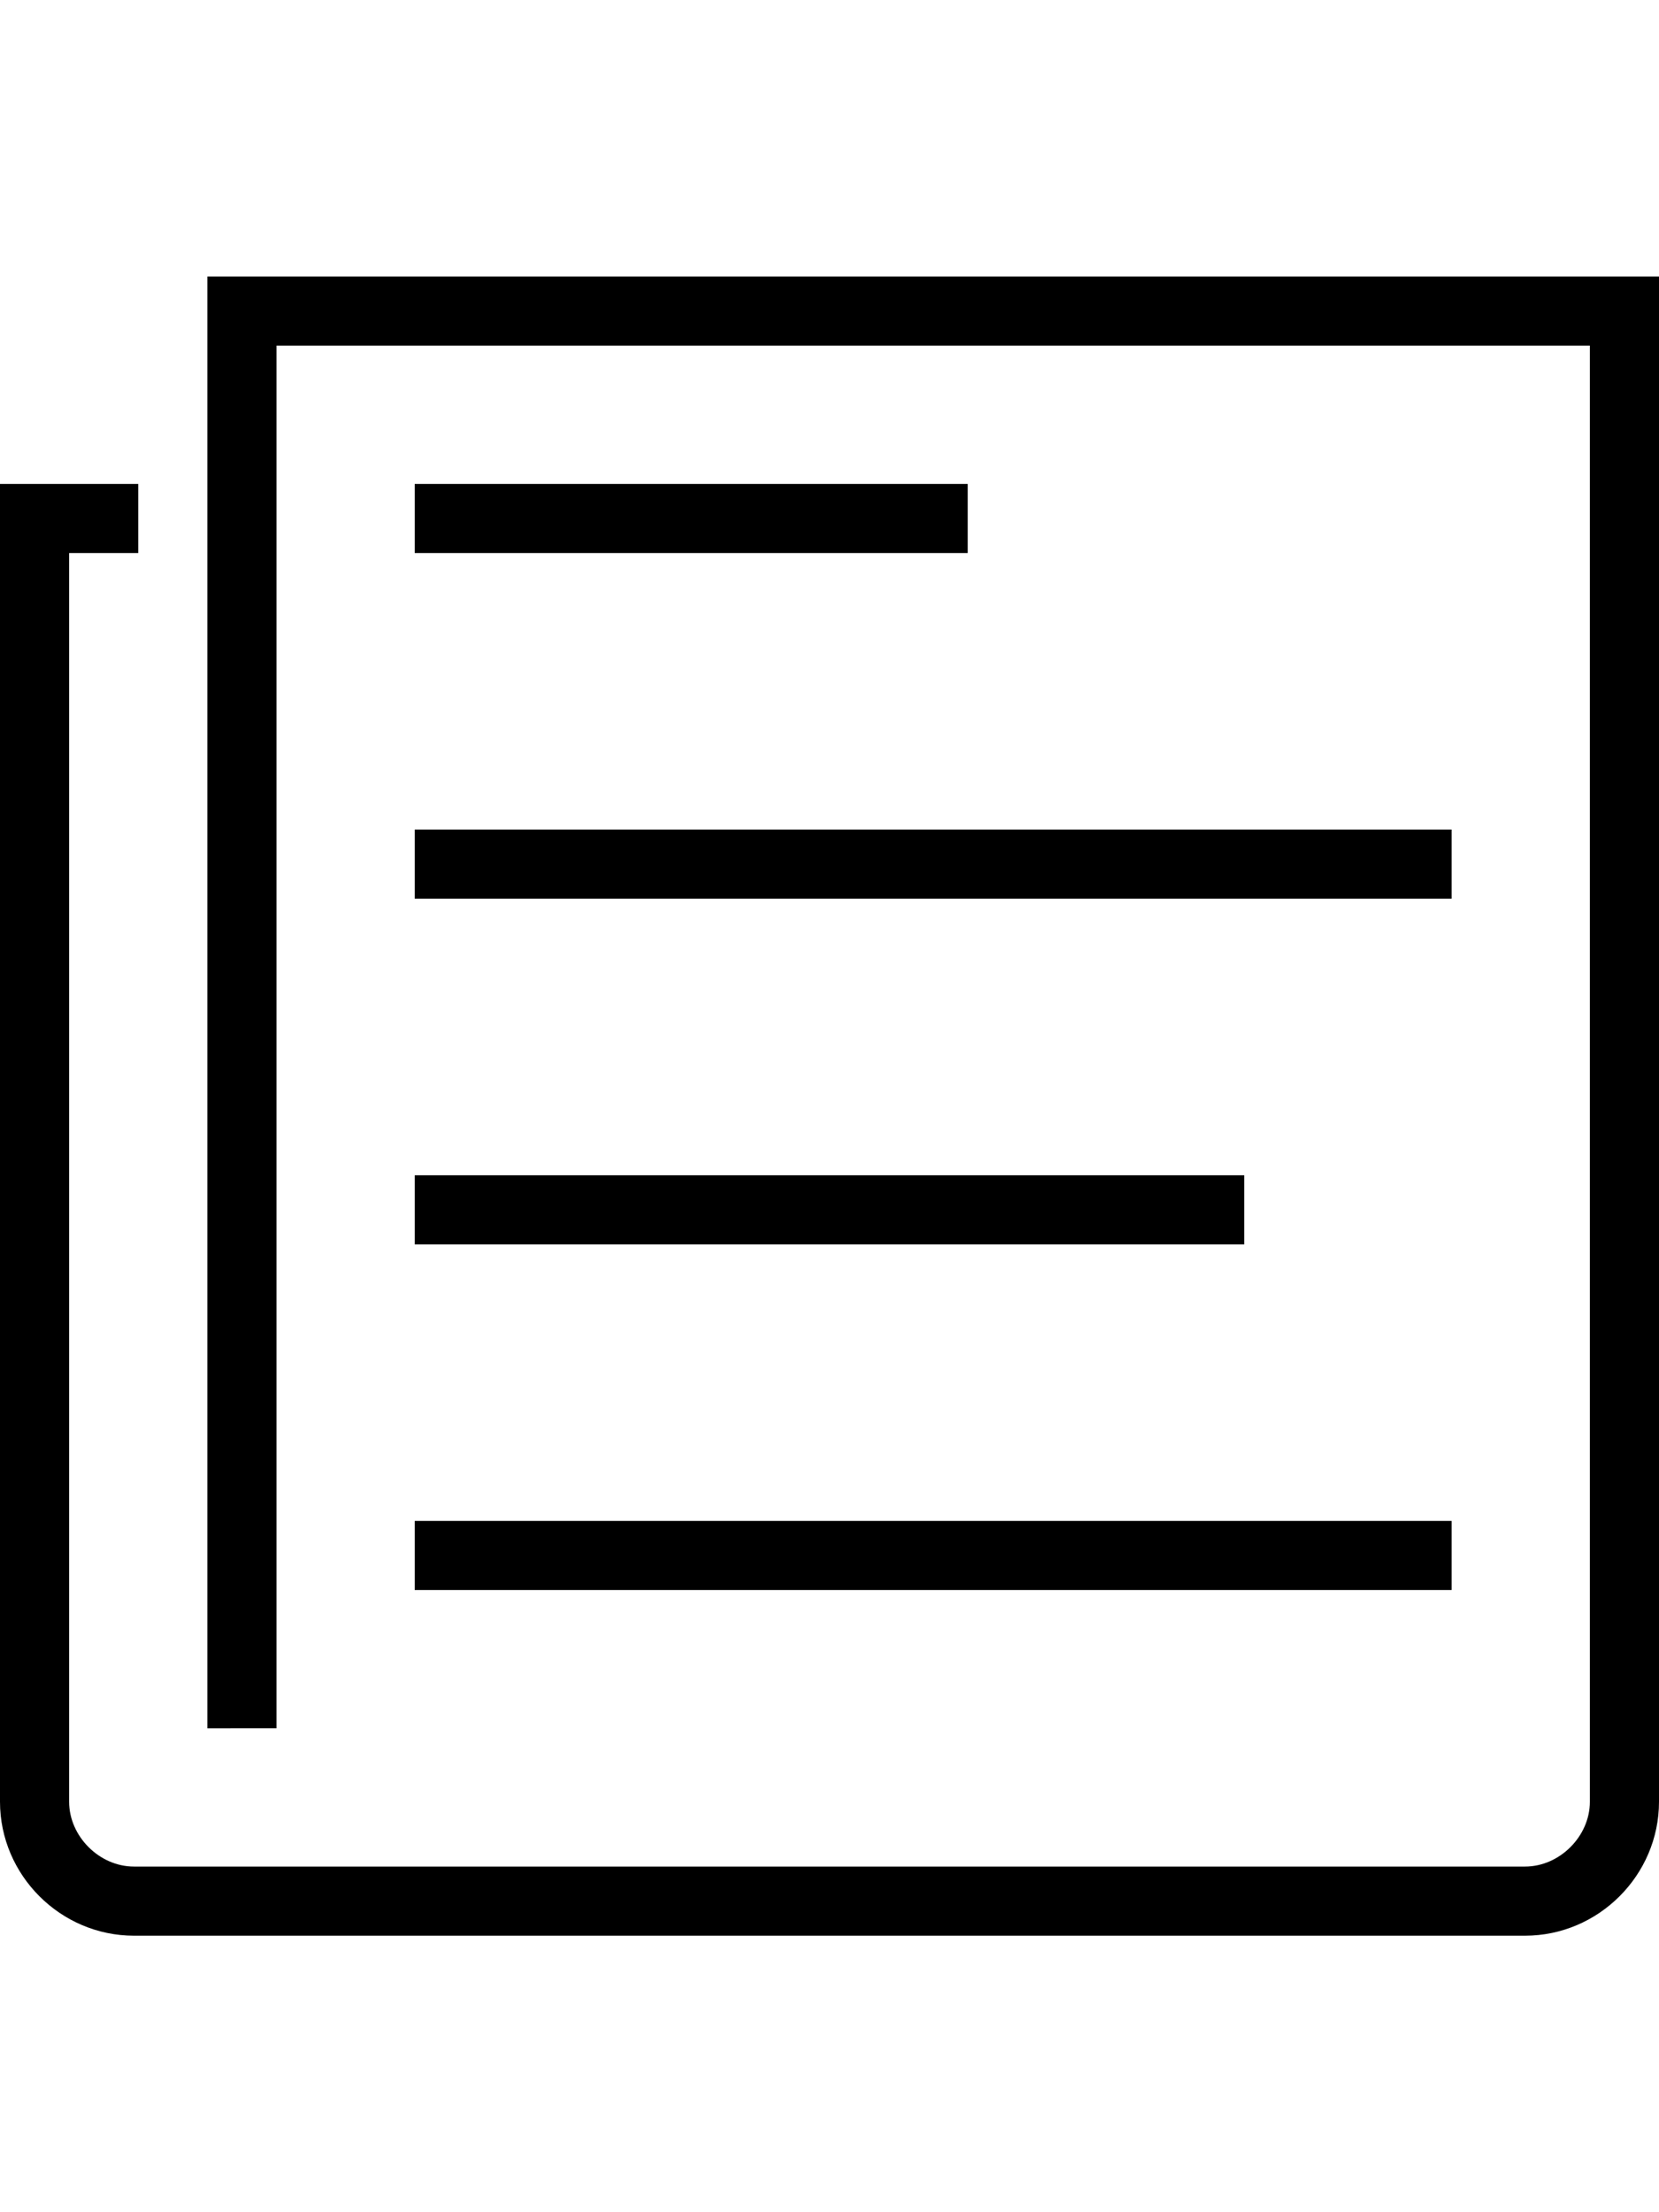 <svg version="1.1" xmlns="http://www.w3.org/2000/svg" xmlns:xlink="http://www.w3.org/1999/xlink" id="ios-paper-outline" viewBox="0 0 384 512"><path d="M48 64h336v353c0 17-14 31-31 31H31c-17 0-31-14-31-31V112h32v16H16v289c0 8 7 15 15 15h322c8 0 15-7 15-15V80H64v320H48V64zm48 64v-16h128v16H96zm0 80v-16h240v16H96zm0 80v-16h192v16H96zm0 80v-16h240v16H96z"/></svg>